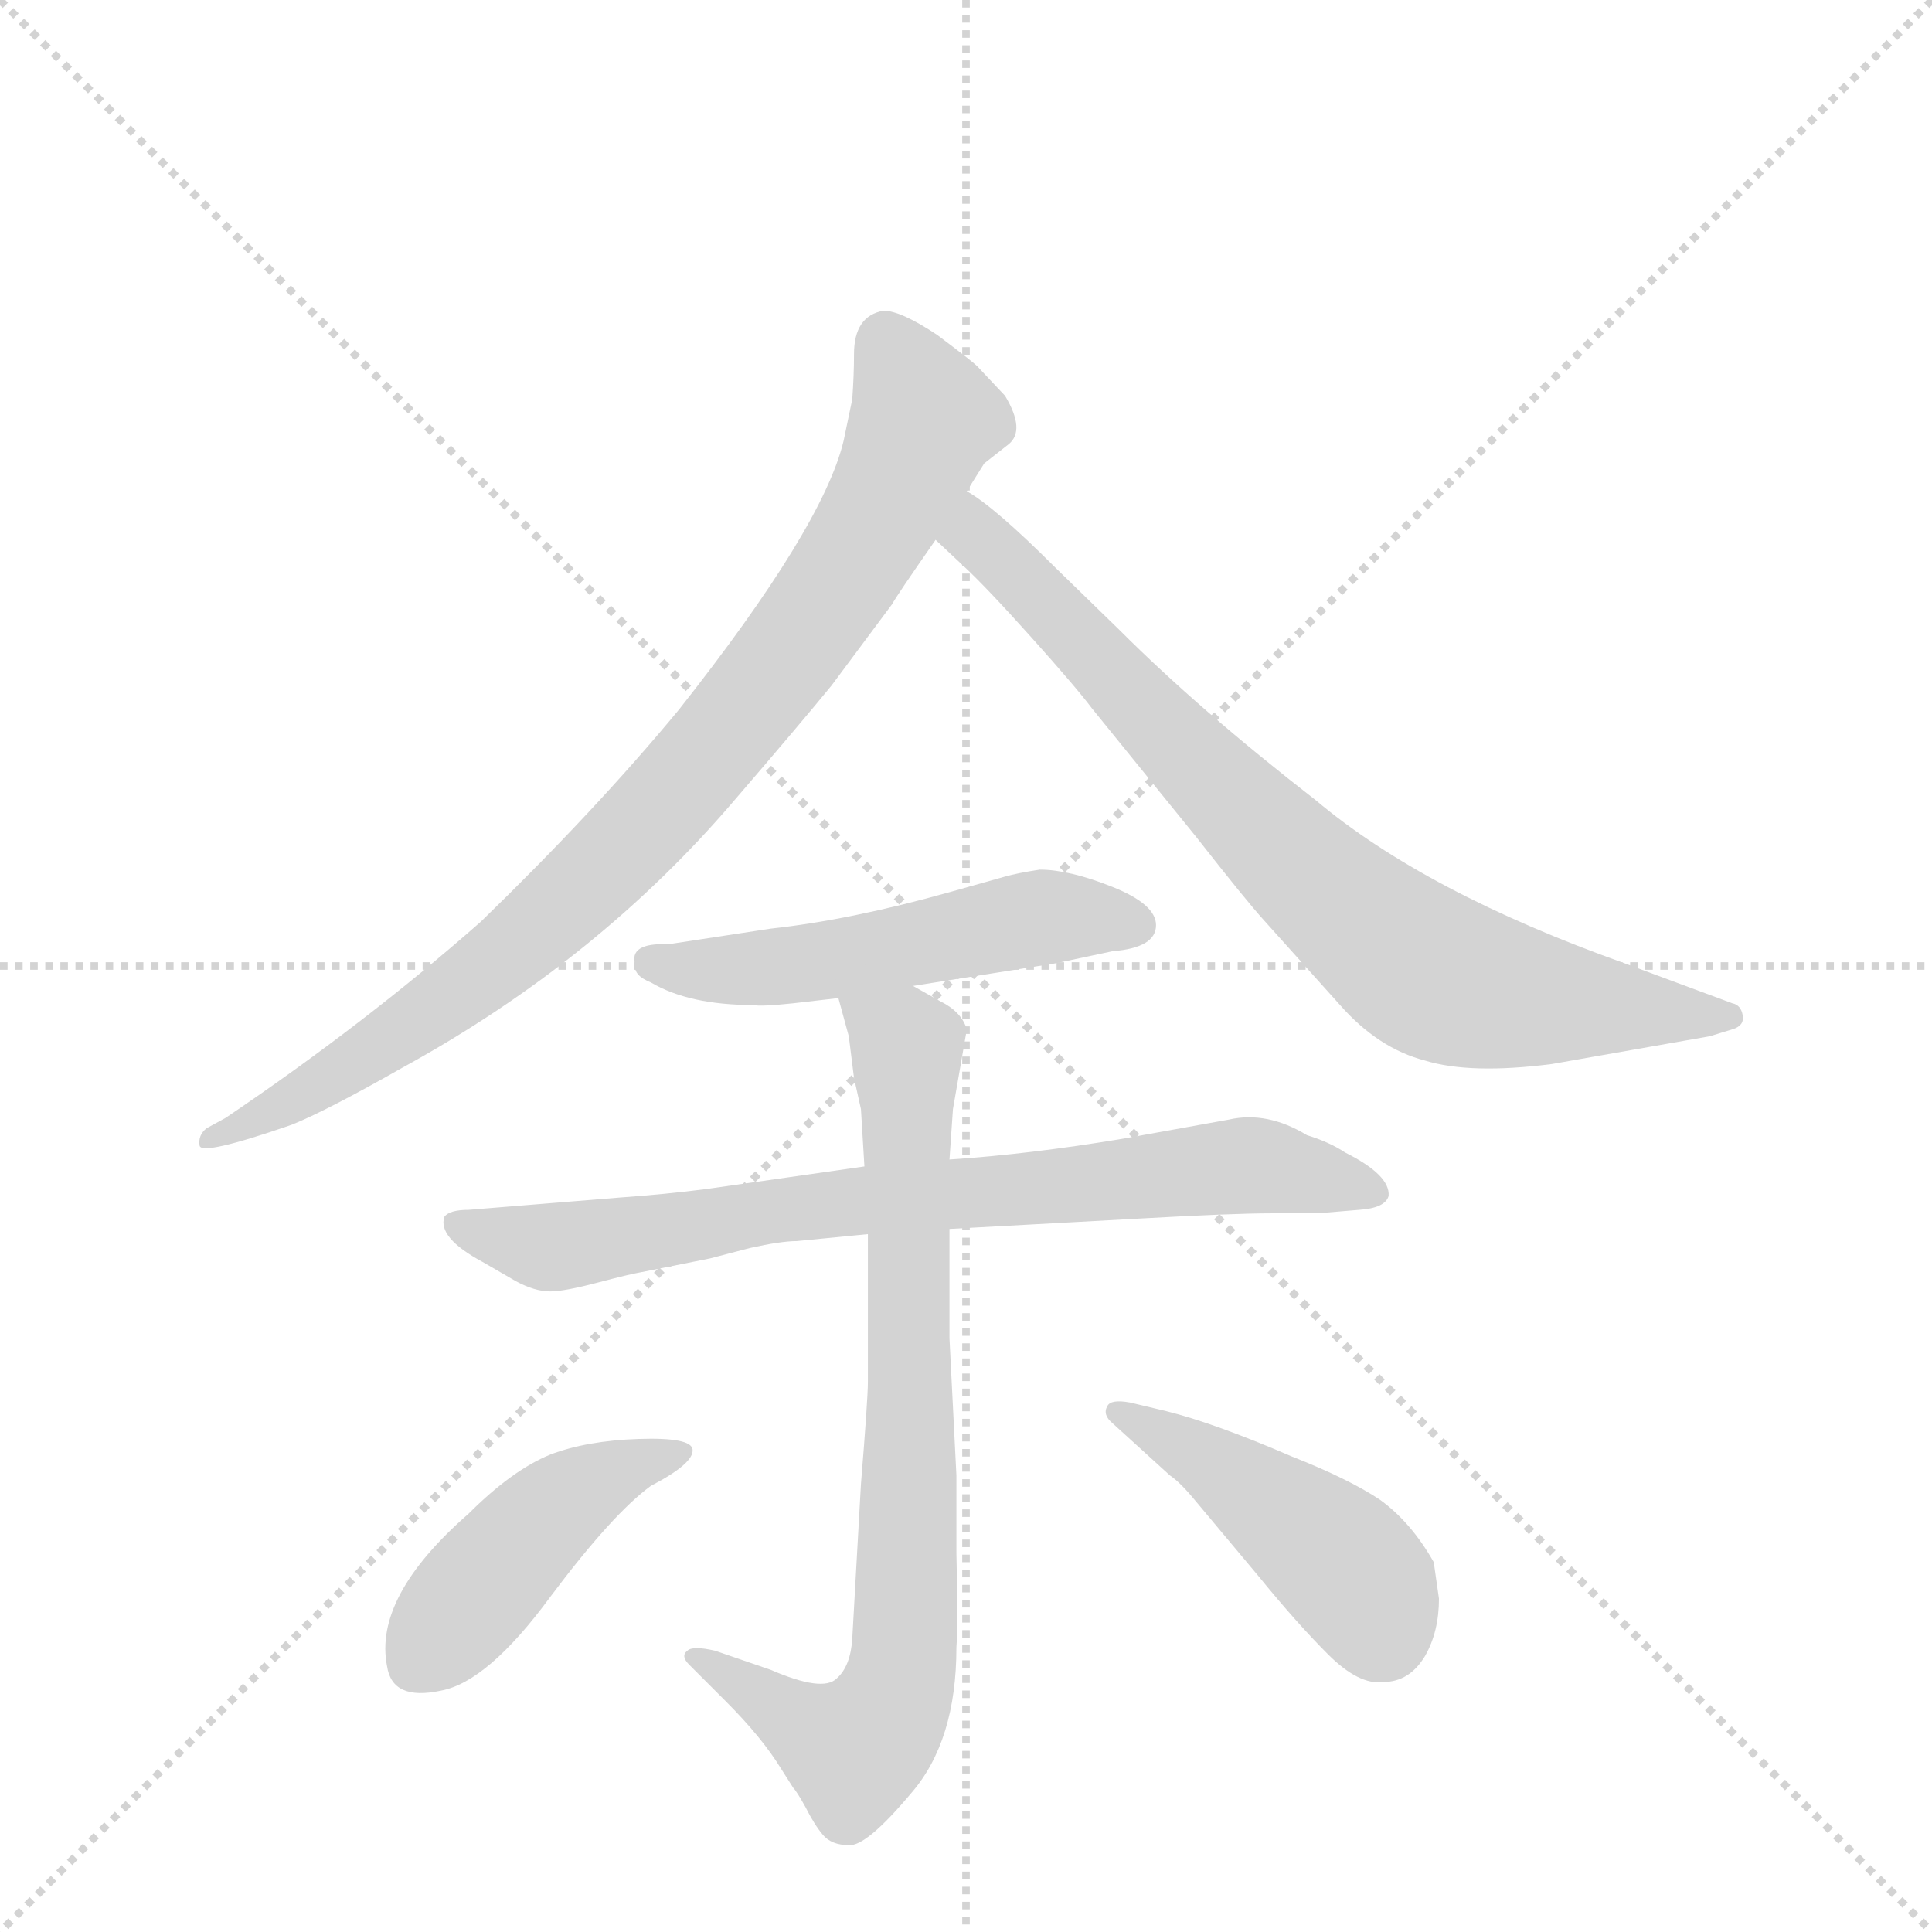 <svg version="1.1" viewBox="0 0 1024 1024" xmlns="http://www.w3.org/2000/svg">
  <g stroke="lightgray" stroke-dasharray="1,1" stroke-width="1" transform="scale(4, 4)">
    <line x1="0" y1="0" x2="256" y2="256"></line>
    <line x1="256" y1="0" x2="0" y2="256"></line>
    <line x1="128" y1="0" x2="128" y2="256"></line>
    <line x1="0" y1="128" x2="256" y2="128"></line>
  </g>
  <g transform="scale(0.92, -0.92) translate(60, -900)">
    <style type="text/css">
      
        @keyframes keyframes0 {
          from {
            stroke: blue;
            stroke-dashoffset: 906;
            stroke-width: 128;
          }
          75% {
            animation-timing-function: step-end;
            stroke: blue;
            stroke-dashoffset: 0;
            stroke-width: 128;
          }
          to {
            stroke: black;
            stroke-width: 1024;
          }
        }
        #make-me-a-hanzi-animation-0 {
          animation: keyframes0 0.987s both;
          animation-delay: 0s;
          animation-timing-function: linear;
        }
      
        @keyframes keyframes1 {
          from {
            stroke: blue;
            stroke-dashoffset: 814;
            stroke-width: 128;
          }
          73% {
            animation-timing-function: step-end;
            stroke: blue;
            stroke-dashoffset: 0;
            stroke-width: 128;
          }
          to {
            stroke: black;
            stroke-width: 1024;
          }
        }
        #make-me-a-hanzi-animation-1 {
          animation: keyframes1 0.912s both;
          animation-delay: 0.987s;
          animation-timing-function: linear;
        }
      
        @keyframes keyframes2 {
          from {
            stroke: blue;
            stroke-dashoffset: 535;
            stroke-width: 128;
          }
          64% {
            animation-timing-function: step-end;
            stroke: blue;
            stroke-dashoffset: 0;
            stroke-width: 128;
          }
          to {
            stroke: black;
            stroke-width: 1024;
          }
        }
        #make-me-a-hanzi-animation-2 {
          animation: keyframes2 0.685s both;
          animation-delay: 1.9s;
          animation-timing-function: linear;
        }
      
        @keyframes keyframes3 {
          from {
            stroke: blue;
            stroke-dashoffset: 790;
            stroke-width: 128;
          }
          72% {
            animation-timing-function: step-end;
            stroke: blue;
            stroke-dashoffset: 0;
            stroke-width: 128;
          }
          to {
            stroke: black;
            stroke-width: 1024;
          }
        }
        #make-me-a-hanzi-animation-3 {
          animation: keyframes3 0.893s both;
          animation-delay: 2.585s;
          animation-timing-function: linear;
        }
      
        @keyframes keyframes4 {
          from {
            stroke: blue;
            stroke-dashoffset: 815;
            stroke-width: 128;
          }
          73% {
            animation-timing-function: step-end;
            stroke: blue;
            stroke-dashoffset: 0;
            stroke-width: 128;
          }
          to {
            stroke: black;
            stroke-width: 1024;
          }
        }
        #make-me-a-hanzi-animation-4 {
          animation: keyframes4 0.913s both;
          animation-delay: 3.478s;
          animation-timing-function: linear;
        }
      
        @keyframes keyframes5 {
          from {
            stroke: blue;
            stroke-dashoffset: 457;
            stroke-width: 128;
          }
          60% {
            animation-timing-function: step-end;
            stroke: blue;
            stroke-dashoffset: 0;
            stroke-width: 128;
          }
          to {
            stroke: black;
            stroke-width: 1024;
          }
        }
        #make-me-a-hanzi-animation-5 {
          animation: keyframes5 0.622s both;
          animation-delay: 4.391s;
          animation-timing-function: linear;
        }
      
        @keyframes keyframes6 {
          from {
            stroke: blue;
            stroke-dashoffset: 460;
            stroke-width: 128;
          }
          60% {
            animation-timing-function: step-end;
            stroke: blue;
            stroke-dashoffset: 0;
            stroke-width: 128;
          }
          to {
            stroke: black;
            stroke-width: 1024;
          }
        }
        #make-me-a-hanzi-animation-6 {
          animation: keyframes6 0.624s both;
          animation-delay: 5.013s;
          animation-timing-function: linear;
        }
      
    </style>
    
      <path d="M 432 696 Q 432 684 431 670 L 426 646 Q 414 596 331 491 Q 283 433 217 369 Q 150 310 70 256 L 59 250 Q 54 246 55 240 Q 56 234 108 252 Q 128 260 172 285 Q 285 347 364 440 Q 401 483 419 505 L 454 552 Q 456 556 479 589 L 497 617 L 507 633 L 521 644 Q 531 652 519 672 L 503 689 Q 500 692 480 707 Q 459 721 449 721 Q 432 718 432 696 Z" fill="lightgray"></path>
    
      <path d="M 479 589 L 495 574 Q 508 562 534 533 Q 560 504 569 492 L 629 418 Q 658 381 668 370 L 712 321 Q 734 296 761 289 Q 787 281 834 287 L 925 303 L 938 307 Q 945 309 944 315 Q 943 321 938 322 L 876 345 Q 761 386 698 439 Q 631 491 585 537 L 548 573 Q 513 608 497 617 C 473 634 457 610 479 589 Z" fill="lightgray"></path>
    
      <path d="M 466 332 L 548 345 L 581 352 Q 606 354 606 367 Q 606 379 581 389 Q 556 399 539 399 Q 526 397 519 395 L 487 386 Q 430 370 384 365 L 325 356 Q 302 357 306 344 Q 305 338 315 334 Q 337 321 374 321 Q 378 320 397 322 L 423 325 L 466 332 Z" fill="lightgray"></path>
    
      <path d="M 487 192 L 597 198 Q 650 201 673 201 L 699 201 L 723 203 Q 738 204 740 211 Q 741 223 715 236 Q 706 242 693 246 Q 670 260 648 255 L 587 244 Q 533 235 487 232 L 438 228 L 347 215 Q 324 212 296 210 L 210 203 Q 199 203 196 199 Q 192 187 218 173 L 237 162 Q 248 156 257 156 Q 265 156 284 161 Q 303 166 309 167 L 349 175 L 372 181 Q 390 185 399 185 L 440 189 L 487 192 Z" fill="lightgray"></path>
    
      <path d="M 436 45 L 431 -44 Q 430 -60 422 -67 Q 414 -75 384 -62 L 352 -51 Q 339 -48 336 -51 Q 332 -54 337 -59 L 358 -80 Q 379 -101 390 -119 L 397 -130 Q 399 -132 404 -141 Q 409 -151 414 -157 Q 419 -163 429 -163 Q 439 -164 465 -133 Q 491 -103 491 -49 Q 492 -36 491 5 L 491 50 L 487 129 L 487 192 L 487 232 L 489 261 L 497 307 Q 494 317 482 323 L 466 332 C 440 347 415 354 423 325 L 429 303 L 432 279 L 436 261 L 438 228 L 440 189 L 440 104 Q 440 94 436 45 Z" fill="lightgray"></path>
    
      <path d="M 315 44 Q 340 57 339 65 Q 338 72 308 71 Q 278 70 257 62 Q 235 53 210 28 Q 155 -20 163 -60 Q 166 -80 194 -74 Q 221 -69 257 -20 Q 293 28 315 44 Z" fill="lightgray"></path>
    
      <path d="M 769 -21 L 766 0 Q 753 23 735 36 Q 717 48 684 61 Q 640 80 612 87 L 591 92 Q 580 94 578 90 Q 575 85 581 80 L 614 50 Q 620 46 629 35 L 665 -8 Q 687 -35 705 -53 Q 723 -71 737 -69 Q 752 -69 761 -54 Q 769 -40 769 -21 Z" fill="lightgray"></path>
    
    
      <clipPath id="make-me-a-hanzi-clip-0">
        <path d="M 432 696 Q 432 684 431 670 L 426 646 Q 414 596 331 491 Q 283 433 217 369 Q 150 310 70 256 L 59 250 Q 54 246 55 240 Q 56 234 108 252 Q 128 260 172 285 Q 285 347 364 440 Q 401 483 419 505 L 454 552 Q 456 556 479 589 L 497 617 L 507 633 L 521 644 Q 531 652 519 672 L 503 689 Q 500 692 480 707 Q 459 721 449 721 Q 432 718 432 696 Z"></path>
      </clipPath>
      <path clip-path="url(#make-me-a-hanzi-clip-0)" d="M 450 705 L 472 659 L 456 620 L 416 553 L 328 442 L 265 379 L 196 322 L 94 256 L 59 244" fill="none" id="make-me-a-hanzi-animation-0" stroke-dasharray="778 1556" stroke-linecap="round"></path>
    
      <clipPath id="make-me-a-hanzi-clip-1">
        <path d="M 479 589 L 495 574 Q 508 562 534 533 Q 560 504 569 492 L 629 418 Q 658 381 668 370 L 712 321 Q 734 296 761 289 Q 787 281 834 287 L 925 303 L 938 307 Q 945 309 944 315 Q 943 321 938 322 L 876 345 Q 761 386 698 439 Q 631 491 585 537 L 548 573 Q 513 608 497 617 C 473 634 457 610 479 589 Z"></path>
      </clipPath>
      <path clip-path="url(#make-me-a-hanzi-clip-1)" d="M 498 610 L 503 590 L 684 404 L 752 347 L 777 334 L 821 324 L 936 315" fill="none" id="make-me-a-hanzi-animation-1" stroke-dasharray="686 1372" stroke-linecap="round"></path>
    
      <clipPath id="make-me-a-hanzi-clip-2">
        <path d="M 466 332 L 548 345 L 581 352 Q 606 354 606 367 Q 606 379 581 389 Q 556 399 539 399 Q 526 397 519 395 L 487 386 Q 430 370 384 365 L 325 356 Q 302 357 306 344 Q 305 338 315 334 Q 337 321 374 321 Q 378 320 397 322 L 423 325 L 466 332 Z"></path>
      </clipPath>
      <path clip-path="url(#make-me-a-hanzi-clip-2)" d="M 318 346 L 401 344 L 543 372 L 594 367" fill="none" id="make-me-a-hanzi-animation-2" stroke-dasharray="407 814" stroke-linecap="round"></path>
    
      <clipPath id="make-me-a-hanzi-clip-3">
        <path d="M 487 192 L 597 198 Q 650 201 673 201 L 699 201 L 723 203 Q 738 204 740 211 Q 741 223 715 236 Q 706 242 693 246 Q 670 260 648 255 L 587 244 Q 533 235 487 232 L 438 228 L 347 215 Q 324 212 296 210 L 210 203 Q 199 203 196 199 Q 192 187 218 173 L 237 162 Q 248 156 257 156 Q 265 156 284 161 Q 303 166 309 167 L 349 175 L 372 181 Q 390 185 399 185 L 440 189 L 487 192 Z"></path>
      </clipPath>
      <path clip-path="url(#make-me-a-hanzi-clip-3)" d="M 205 196 L 243 183 L 270 182 L 387 203 L 665 229 L 732 213" fill="none" id="make-me-a-hanzi-animation-3" stroke-dasharray="662 1324" stroke-linecap="round"></path>
    
      <clipPath id="make-me-a-hanzi-clip-4">
        <path d="M 436 45 L 431 -44 Q 430 -60 422 -67 Q 414 -75 384 -62 L 352 -51 Q 339 -48 336 -51 Q 332 -54 337 -59 L 358 -80 Q 379 -101 390 -119 L 397 -130 Q 399 -132 404 -141 Q 409 -151 414 -157 Q 419 -163 429 -163 Q 439 -164 465 -133 Q 491 -103 491 -49 Q 492 -36 491 5 L 491 50 L 487 129 L 487 192 L 487 232 L 489 261 L 497 307 Q 494 317 482 323 L 466 332 C 440 347 415 354 423 325 L 429 303 L 432 279 L 436 261 L 438 228 L 440 189 L 440 104 Q 440 94 436 45 Z"></path>
      </clipPath>
      <path clip-path="url(#make-me-a-hanzi-clip-4)" d="M 431 321 L 462 297 L 465 104 L 458 -70 L 449 -91 L 432 -108 L 340 -55" fill="none" id="make-me-a-hanzi-animation-4" stroke-dasharray="687 1374" stroke-linecap="round"></path>
    
      <clipPath id="make-me-a-hanzi-clip-5">
        <path d="M 315 44 Q 340 57 339 65 Q 338 72 308 71 Q 278 70 257 62 Q 235 53 210 28 Q 155 -20 163 -60 Q 166 -80 194 -74 Q 221 -69 257 -20 Q 293 28 315 44 Z"></path>
      </clipPath>
      <path clip-path="url(#make-me-a-hanzi-clip-5)" d="M 332 63 L 289 49 L 256 28 L 179 -59" fill="none" id="make-me-a-hanzi-animation-5" stroke-dasharray="329 658" stroke-linecap="round"></path>
    
      <clipPath id="make-me-a-hanzi-clip-6">
        <path d="M 769 -21 L 766 0 Q 753 23 735 36 Q 717 48 684 61 Q 640 80 612 87 L 591 92 Q 580 94 578 90 Q 575 85 581 80 L 614 50 Q 620 46 629 35 L 665 -8 Q 687 -35 705 -53 Q 723 -71 737 -69 Q 752 -69 761 -54 Q 769 -40 769 -21 Z"></path>
      </clipPath>
      <path clip-path="url(#make-me-a-hanzi-clip-6)" d="M 585 87 L 637 58 L 709 4 L 726 -14 L 737 -42" fill="none" id="make-me-a-hanzi-animation-6" stroke-dasharray="332 664" stroke-linecap="round"></path>
    
  </g>
</svg>